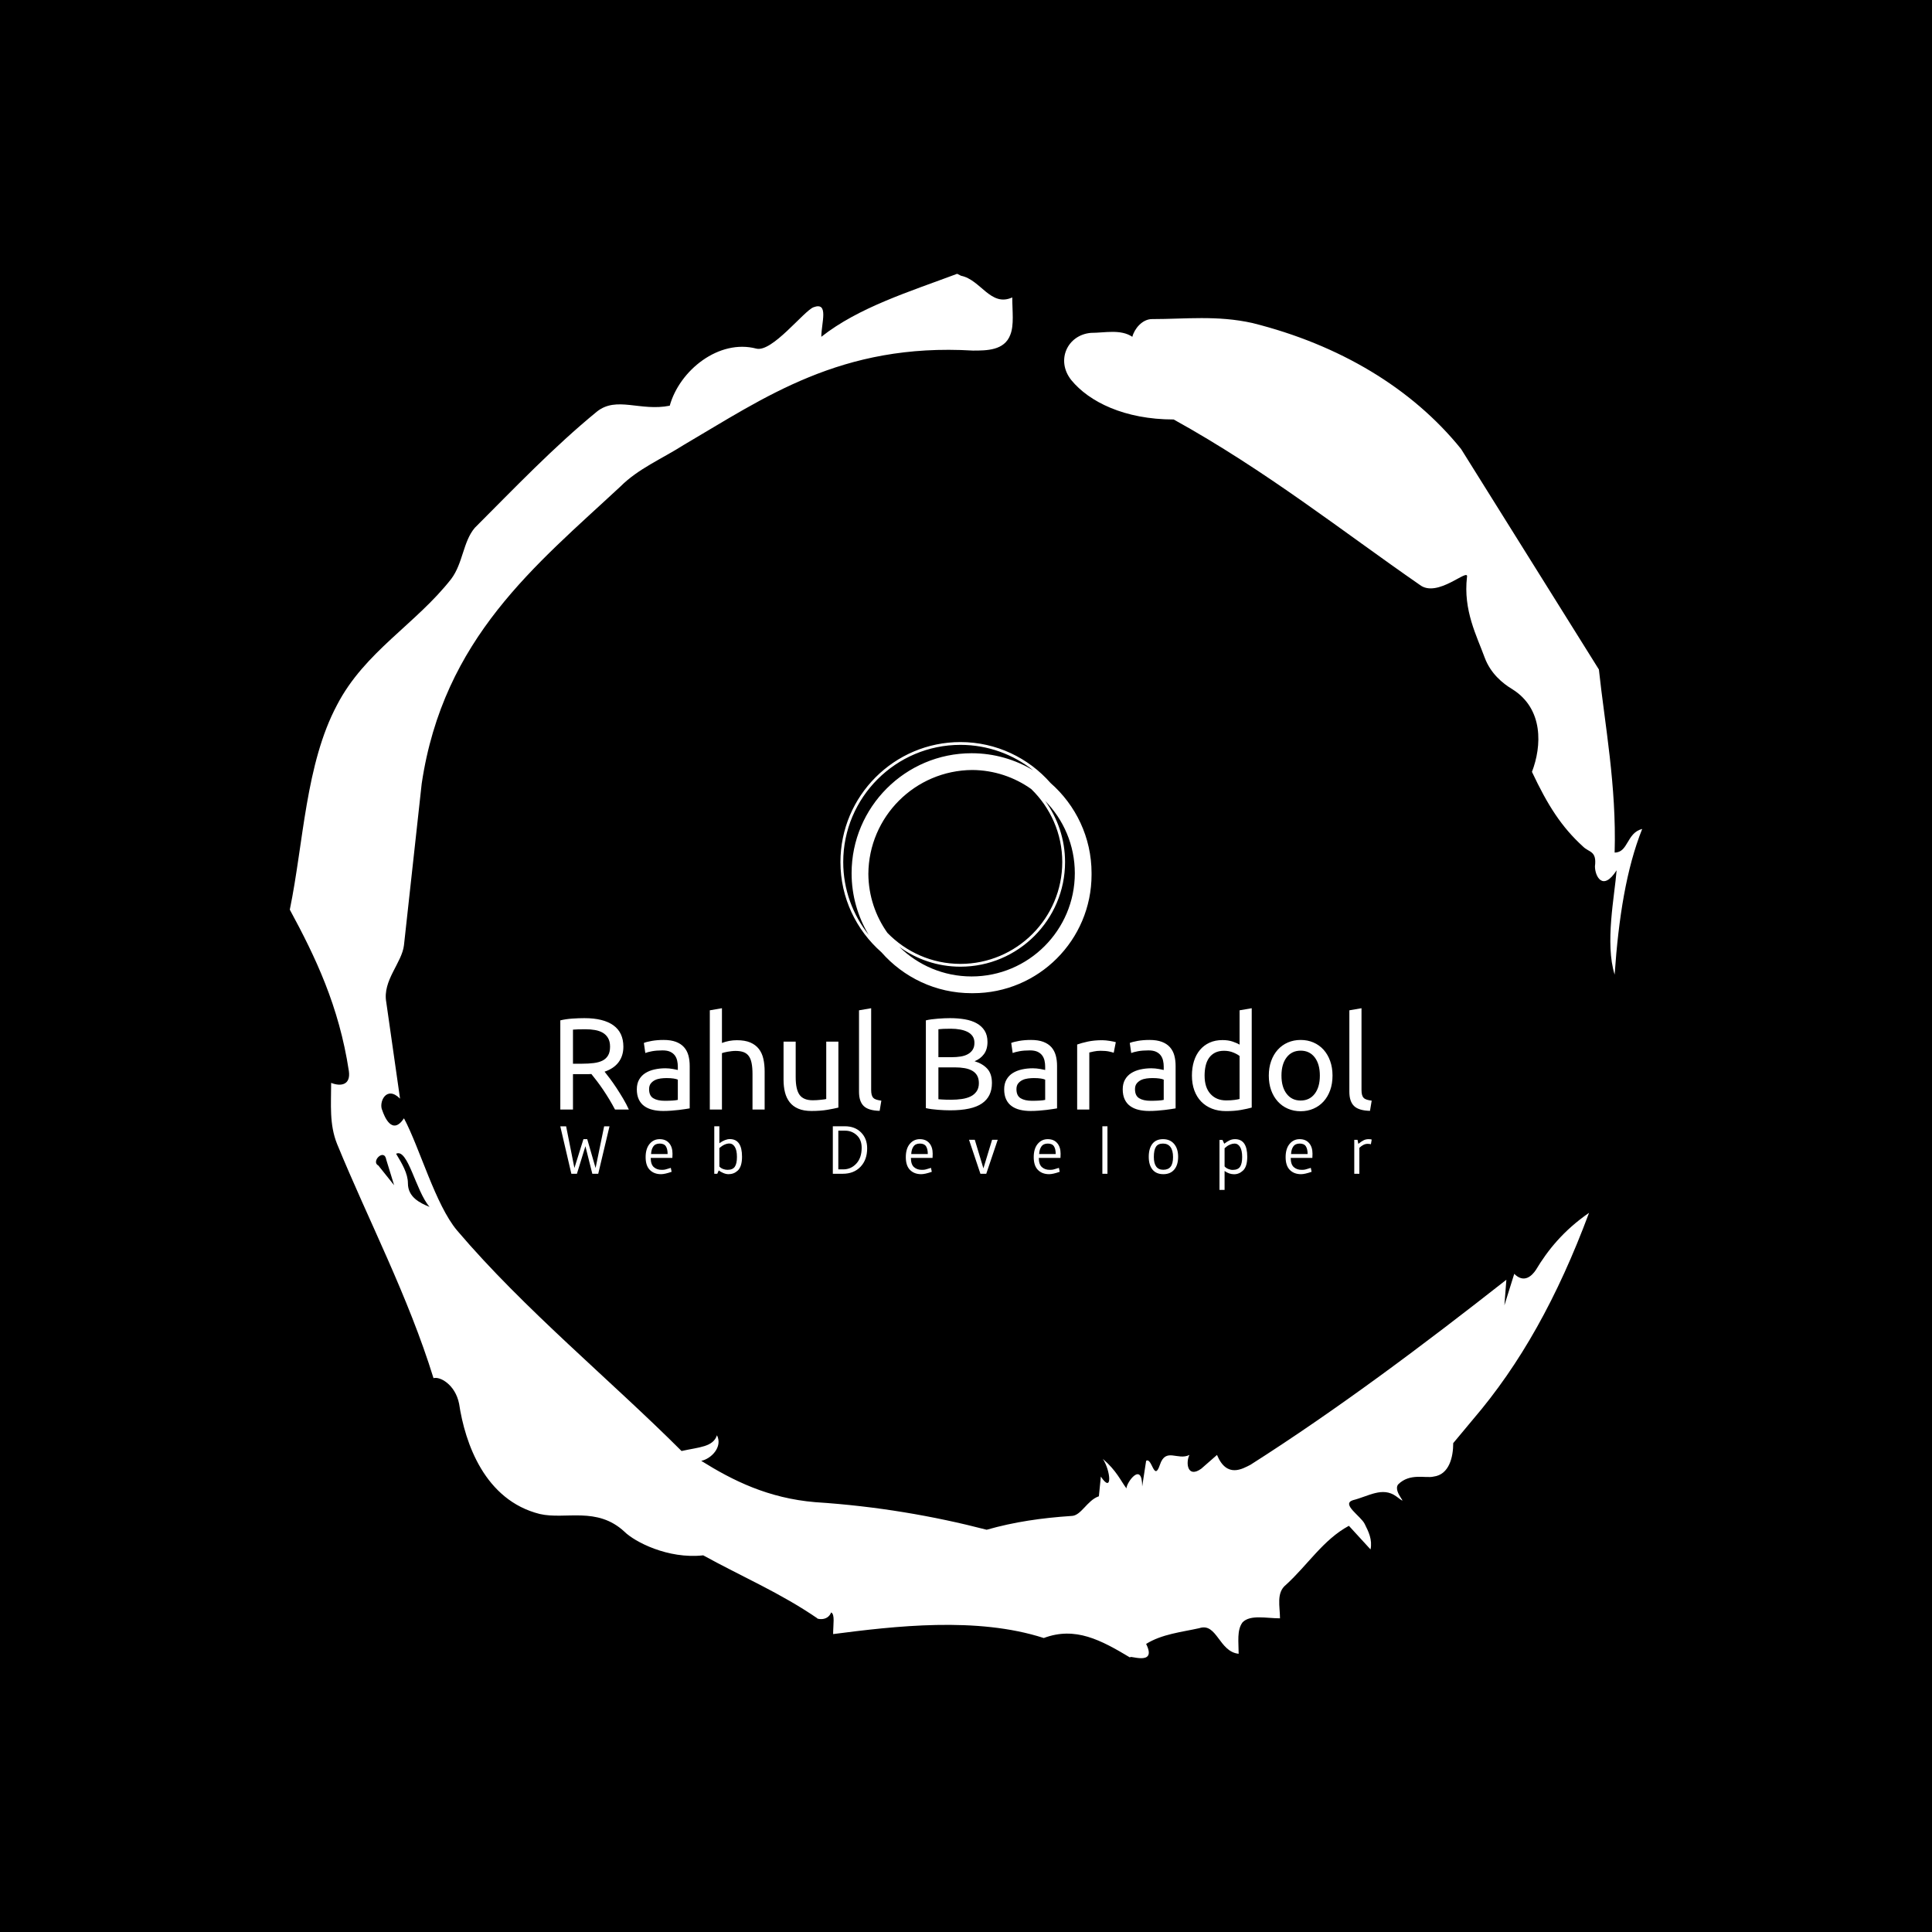 <svg xmlns="http://www.w3.org/2000/svg" version="1.1" xmlns:xlink="http://www.w3.org/1999/xlink" xmlns:svgjs="http://svgjs.dev/svgjs" width="1000" height="1000" viewBox="0 0 1000 1000"><rect width="1000" height="1000" fill="#000000"></rect><g transform="matrix(0.7,0,0,0.7,150,106.25)"><svg viewBox="0 0 320 360" data-background-color="#046380" preserveAspectRatio="xMidYMid meet" height="1125" width="1000" xmlns="http://www.w3.org/2000/svg" xmlns:xlink="http://www.w3.org/1999/xlink"><g id="tight-bounds" transform="matrix(1,0,0,1,0,0)"><svg viewBox="0 0 320 360" height="360" width="320"><g><svg></svg></g><g><svg viewBox="0 0 320 360" height="360" width="320"><g><path xmlns="http://www.w3.org/2000/svg" d="M20.961 227.22l3.726 4.658-1.863-6.056c-0.466-2.795-3.726 0.466-1.863 1.398M25.153 224.425c1.397 2.329 2.795 4.658 2.795 6.987 0 3.261 2.795 4.658 5.123 5.589-3.261-3.726-5.124-13.974-7.918-12.576M204.017 26.929c7.918 0 15.371-0.932 23.756 0.931 20.495 5.124 37.729 15.371 49.374 29.811l32.606 52.169c1.397 13.042 4.192 27.482 3.726 43.319 3.261 0 2.795-4.658 6.521-5.59-3.726 9.316-5.59 20.961-6.521 34.469-2.329-7.453 0-18.632 0.466-24.687-3.261 5.124-5.124 1.397-5.124-0.932 0.466-3.726-1.397-3.261-2.795-4.658-5.124-4.658-8.384-9.782-12.11-17.7 2.329-6.055 2.795-14.905-4.658-19.563-2.329-1.397-5.124-3.726-6.521-7.453-1.863-5.124-5.124-11.179-4.193-19.097 0.466-2.329-6.987 5.124-11.179 1.863-18.166-12.576-36.332-27.016-58.224-39.127-11.645 0-20.029-4.192-24.221-9.316-3.726-4.658-0.932-10.713 4.658-11.179 3.261 0 6.987-0.932 9.782 0.932 0.466-1.863 2.329-4.192 4.657-4.192M157.904 16.215l0.932 0.466c4.658 0.932 6.987 7.453 12.11 5.124 0 3.261 0.466 6.521-0.466 8.85-1.397 3.726-5.59 3.726-8.85 3.726-31.208-1.863-49.374 11.179-68.471 22.358-5.124 3.261-10.713 5.59-14.906 9.782-20.029 18.632-41.921 35.866-47.045 70.335l-4.192 38.195c-0.466 4.192-5.124 8.384-4.192 13.508l3.26 22.824c-3.261-3.261-5.124 0.932-4.192 2.795 0.466 1.397 2.329 6.055 5.124 1.863 3.726 6.987 7.453 20.495 12.576 26.55 15.837 18.632 36.332 35.4 53.101 52.169 4.192-0.932 7.453-0.932 8.384-3.727 1.397 2.795-1.397 5.59-3.726 6.056 7.453 4.658 15.837 8.85 27.016 9.781 14.44 0.932 27.948 3.261 40.524 6.522 6.521-1.863 13.042-2.795 20.029-3.261 2.329 0 3.726-3.726 6.521-4.658l0.466-4.658c2.795 4.192 2.329-1.397 0.466-4.192 3.261 2.795 4.192 5.124 5.589 6.987 0-1.397 3.726-6.521 3.727-0.466l0.931-6.055c1.397-0.932 1.863 5.124 3.261 0.931 1.397-4.192 4.192-0.932 6.987-2.329-0.932 1.863-0.466 5.59 2.794 3.261l3.727-3.261c2.329 5.59 6.055 3.261 7.918 2.329 20.495-13.042 40.99-28.413 60.553-43.784l-0.466 6.055 2.329-7.453c2.329 2.329 4.192 0.466 5.124-0.931 2.795-4.658 6.521-9.316 12.577-13.508-7.453 20.029-16.303 35.866-27.482 48.908l-4.658 5.59c0 3.261-0.932 7.453-4.658 7.918-1.863 0.466-5.59-0.932-8.384 1.863-1.397 1.863 3.261 5.59-0.466 2.795-3.261-2.329-6.521 0-10.248 0.932-2.795 0.932 1.863 3.726 2.795 5.589 0.932 1.863 1.863 3.726 1.398 6.056l-5.124-5.59c-6.055 3.261-9.782 9.316-14.906 13.974-2.329 1.863-1.397 5.124-1.397 7.918-3.261 0-6.987-0.932-8.85 0.932-1.397 1.863-0.932 4.658-0.932 7.453-4.658-0.466-5.124-7.453-9.315-6.056-4.192 0.932-8.85 1.397-12.577 3.727 2.795 5.59-4.658 2.329-3.726 3.26-6.987-4.192-13.042-7.453-20.495-4.658-15.837-5.124-35.4-2.795-49.84-0.931 0-2.329 0.466-4.658-0.466-5.124-0.932 2.329-3.726 1.397-3.26 1.397-8.85-6.055-17.7-9.782-27.016-14.905-8.384 0.932-16.303-3.261-18.632-5.59-6.521-6.055-13.974-2.795-20.029-4.192-13.042-3.261-17.7-16.769-19.098-26.084-0.932-4.658-4.658-6.521-6.055-6.056-6.055-19.563-15.371-37.263-22.824-55.429-1.863-4.658-1.397-9.316-1.397-14.44 2.329 0.932 4.658 0.466 4.192-2.794-2.329-15.371-7.918-27.016-13.974-38.195 3.261-15.837 3.726-34.469 11.179-48.443 6.521-12.576 18.632-19.098 27.016-29.811 2.795-3.726 2.795-8.85 5.59-12.11 9.316-9.316 18.632-19.098 28.879-27.482 4.658-3.726 10.247 0 17.234-1.397 2.329-8.384 11.645-15.837 20.495-13.508 3.726 0.932 11.179-8.85 13.508-9.782 3.726-1.397 1.863 3.726 1.863 6.987 8.85-6.987 20.961-10.713 32.14-14.906" fill="#ffffff" fill-rule="nonzero" stroke="none" stroke-width="1" stroke-linecap="butt" stroke-linejoin="miter" stroke-miterlimit="10" stroke-dasharray="" stroke-dashoffset="0" font-family="none" font-weight="none" font-size="none" text-anchor="none" style="mix-blend-mode: normal" data-fill-palette-color="tertiary"></path></g><g transform="matrix(1,0,0,1,64,127.015)"><svg viewBox="0 0 192 105.971" height="105.971" width="192"><g><svg viewBox="0 0 192 105.971" height="105.971" width="192"><g><svg viewBox="0 0 192 105.971" height="105.971" width="192"><g transform="matrix(1,0,0,1,0,62.976)"><svg viewBox="0 0 192 42.995" height="42.995" width="192"><g id="textblocktransform"><svg viewBox="0 0 192 42.995" height="42.995" width="192" id="textblock"><g><svg viewBox="0 0 192 24.375" height="24.375" width="192"><g transform="matrix(1,0,0,1,0,0)"><svg width="192" viewBox="4.3 -38.8 310.72 39.45" height="24.375" data-palette-color="#ffffff"><path d="M21.25-14.5L21.25-14.5Q22.05-13.5 23.28-11.88 24.5-10.25 25.8-8.28 27.1-6.3 28.38-4.15 29.65-2 30.55 0L30.55 0 25.25 0Q24.25-1.9 23.08-3.85 21.9-5.8 20.7-7.58 19.5-9.35 18.32-10.9 17.15-12.45 16.2-13.6L16.2-13.6Q15.55-13.55 14.88-13.55 14.2-13.55 13.5-13.55L13.5-13.55 9.15-13.55 9.15 0 4.3 0 4.3-34.15Q6.35-34.65 8.88-34.83 11.4-35 13.5-35L13.5-35Q20.8-35 24.63-32.25 28.45-29.5 28.45-24.05L28.45-24.05Q28.45-20.6 26.63-18.15 24.8-15.7 21.25-14.5ZM13.9-30.75L13.9-30.75Q10.8-30.75 9.15-30.6L9.15-30.6 9.15-17.55 12.6-17.55Q15.1-17.55 17.1-17.8 19.1-18.05 20.48-18.75 21.85-19.45 22.6-20.73 23.35-22 23.35-24.1L23.35-24.1Q23.35-26.05 22.6-27.35 21.85-28.65 20.58-29.4 19.3-30.15 17.57-30.45 15.85-30.75 13.9-30.75ZM44.25-3.35L44.25-3.35Q45.9-3.35 47.17-3.43 48.45-3.5 49.3-3.7L49.3-3.7 49.3-11.45Q48.8-11.7 47.67-11.88 46.55-12.05 44.95-12.05L44.95-12.05Q43.9-12.05 42.72-11.9 41.55-11.75 40.57-11.28 39.6-10.8 38.95-9.98 38.3-9.15 38.3-7.8L38.3-7.8Q38.3-5.3 39.9-4.33 41.5-3.35 44.25-3.35ZM43.85-26.65L43.85-26.65Q46.65-26.65 48.57-25.93 50.5-25.2 51.67-23.88 52.85-22.55 53.35-20.73 53.85-18.9 53.85-16.7L53.85-16.7 53.85-0.45Q53.25-0.35 52.17-0.18 51.1 0 49.75 0.15 48.4 0.3 46.82 0.43 45.25 0.55 43.7 0.55L43.7 0.55Q41.5 0.55 39.65 0.1 37.8-0.35 36.45-1.33 35.1-2.3 34.35-3.9 33.6-5.5 33.6-7.75L33.6-7.75Q33.6-9.9 34.47-11.45 35.35-13 36.85-13.95 38.35-14.9 40.35-15.35 42.35-15.8 44.55-15.8L44.55-15.8Q45.25-15.8 46-15.73 46.75-15.65 47.42-15.53 48.1-15.4 48.6-15.3 49.1-15.2 49.3-15.15L49.3-15.15 49.3-16.45Q49.3-17.6 49.05-18.73 48.8-19.85 48.15-20.73 47.5-21.6 46.37-22.13 45.25-22.65 43.45-22.65L43.45-22.65Q41.15-22.65 39.42-22.33 37.7-22 36.85-21.65L36.85-21.65 36.3-25.5Q37.2-25.9 39.3-26.28 41.4-26.65 43.85-26.65ZM66.2 0L61.55 0 61.55-38 66.2-38.8 66.2-25.5Q67.5-26 68.97-26.28 70.45-26.55 71.9-26.55L71.9-26.55Q75-26.55 77.05-25.68 79.09-24.8 80.32-23.23 81.55-21.65 82.05-19.45 82.55-17.25 82.55-14.6L82.55-14.6 82.55 0 77.9 0 77.9-13.6Q77.9-16 77.57-17.7 77.25-19.4 76.5-20.45 75.75-21.5 74.5-21.98 73.25-22.45 71.4-22.45L71.4-22.45Q70.65-22.45 69.84-22.35 69.05-22.25 68.32-22.13 67.59-22 67.02-21.85 66.45-21.7 66.2-21.6L66.2-21.6 66.2 0ZM110.79-26L110.79-0.75Q109.19-0.35 106.57 0.1 103.94 0.55 100.49 0.55L100.49 0.55Q97.49 0.55 95.44-0.33 93.39-1.2 92.14-2.8 90.89-4.4 90.34-6.58 89.79-8.75 89.79-11.4L89.79-11.4 89.79-26 94.44-26 94.44-12.4Q94.44-7.65 95.94-5.6 97.44-3.55 100.99-3.55L100.99-3.55Q101.74-3.55 102.54-3.6 103.34-3.65 104.04-3.73 104.74-3.8 105.32-3.88 105.89-3.95 106.14-4.05L106.14-4.05 106.14-26 110.79-26ZM127.24-3.4L126.59 0.5Q122.29 0.4 120.49-1.35 118.69-3.1 118.69-6.8L118.69-6.8 118.69-38 123.34-38.8 123.34-7.55Q123.34-6.4 123.54-5.65 123.74-4.9 124.19-4.45 124.64-4 125.39-3.78 126.14-3.55 127.24-3.4L127.24-3.4ZM153.64 0.3L153.64 0.3Q152.59 0.3 151.36 0.25 150.14 0.2 148.91 0.1 147.69 0 146.49-0.15 145.29-0.3 144.29-0.55L144.29-0.55 144.29-34.15Q145.29-34.4 146.49-34.55 147.69-34.7 148.91-34.8 150.14-34.9 151.34-34.95 152.54-35 153.59-35L153.59-35Q156.59-35 159.21-34.55 161.84-34.1 163.76-33.02 165.69-31.95 166.79-30.2 167.89-28.45 167.89-25.9L167.89-25.9Q167.89-23.05 166.54-21.23 165.19-19.4 162.94-18.5L162.94-18.5Q165.99-17.6 167.79-15.65 169.59-13.7 169.59-10.15L169.59-10.15Q169.59-4.95 165.76-2.33 161.94 0.3 153.64 0.3ZM155.34-16.15L149.09-16.15 149.09-3.95Q149.64-3.9 150.39-3.85L150.39-3.85Q151.04-3.8 151.91-3.78 152.79-3.75 153.94-3.75L153.94-3.75Q156.09-3.75 158.01-4.03 159.94-4.3 161.39-5 162.84-5.7 163.71-6.95 164.59-8.2 164.59-10.1L164.59-10.1Q164.59-11.8 163.94-12.98 163.29-14.15 162.06-14.85 160.84-15.55 159.14-15.85 157.44-16.15 155.34-16.15L155.34-16.15ZM149.09-30.75L149.09-20.05 154.19-20.05Q155.99-20.05 157.59-20.3 159.19-20.55 160.36-21.2 161.54-21.85 162.21-22.9 162.89-23.95 162.89-25.55L162.89-25.55Q162.89-27.05 162.19-28.08 161.49-29.1 160.26-29.73 159.04-30.35 157.39-30.65 155.74-30.95 153.89-30.95L153.89-30.95Q152.04-30.95 150.99-30.9 149.94-30.85 149.09-30.75L149.09-30.75ZM184.93-3.35L184.93-3.35Q186.58-3.35 187.86-3.43 189.13-3.5 189.98-3.7L189.98-3.7 189.98-11.45Q189.48-11.7 188.36-11.88 187.23-12.05 185.63-12.05L185.63-12.05Q184.58-12.05 183.41-11.9 182.23-11.75 181.26-11.28 180.28-10.8 179.63-9.98 178.98-9.15 178.98-7.8L178.98-7.8Q178.98-5.3 180.58-4.33 182.18-3.35 184.93-3.35ZM184.53-26.65L184.53-26.65Q187.33-26.65 189.26-25.93 191.18-25.2 192.36-23.88 193.53-22.55 194.03-20.73 194.53-18.9 194.53-16.7L194.53-16.7 194.53-0.45Q193.93-0.35 192.86-0.18 191.78 0 190.43 0.15 189.08 0.3 187.51 0.43 185.93 0.55 184.38 0.55L184.38 0.55Q182.18 0.55 180.33 0.1 178.48-0.35 177.13-1.33 175.78-2.3 175.03-3.9 174.28-5.5 174.28-7.75L174.28-7.75Q174.28-9.9 175.16-11.45 176.03-13 177.53-13.95 179.03-14.9 181.03-15.35 183.03-15.8 185.23-15.8L185.23-15.8Q185.93-15.8 186.68-15.73 187.43-15.65 188.11-15.53 188.78-15.4 189.28-15.3 189.78-15.2 189.98-15.15L189.98-15.15 189.98-16.45Q189.98-17.6 189.73-18.73 189.48-19.85 188.83-20.73 188.18-21.6 187.06-22.13 185.93-22.65 184.13-22.65L184.13-22.65Q181.83-22.65 180.11-22.33 178.38-22 177.53-21.65L177.53-21.65 176.98-25.5Q177.88-25.9 179.98-26.28 182.08-26.65 184.53-26.65ZM211.83-26.55L211.83-26.55Q212.43-26.55 213.21-26.48 213.98-26.4 214.73-26.28 215.48-26.15 216.11-26.03 216.73-25.9 217.03-25.8L217.03-25.8 216.23-21.75Q215.68-21.95 214.41-22.23 213.13-22.5 211.13-22.5L211.13-22.5Q209.83-22.5 208.56-22.23 207.28-21.95 206.88-21.85L206.88-21.85 206.88 0 202.23 0 202.23-24.9Q203.88-25.5 206.33-26.03 208.78-26.55 211.83-26.55ZM230.33-3.35L230.33-3.35Q231.98-3.35 233.25-3.43 234.53-3.5 235.38-3.7L235.38-3.7 235.38-11.45Q234.88-11.7 233.75-11.88 232.63-12.05 231.03-12.05L231.03-12.05Q229.98-12.05 228.8-11.9 227.63-11.75 226.65-11.28 225.68-10.8 225.03-9.98 224.38-9.15 224.38-7.8L224.38-7.8Q224.38-5.3 225.98-4.33 227.58-3.35 230.33-3.35ZM229.93-26.65L229.93-26.65Q232.73-26.65 234.65-25.93 236.58-25.2 237.75-23.88 238.93-22.55 239.43-20.73 239.93-18.9 239.93-16.7L239.93-16.7 239.93-0.45Q239.33-0.35 238.25-0.18 237.18 0 235.83 0.15 234.48 0.3 232.9 0.43 231.33 0.55 229.78 0.55L229.78 0.55Q227.58 0.55 225.73 0.1 223.88-0.35 222.53-1.33 221.18-2.3 220.43-3.9 219.68-5.5 219.68-7.75L219.68-7.75Q219.68-9.9 220.55-11.45 221.43-13 222.93-13.95 224.43-14.9 226.43-15.35 228.43-15.8 230.63-15.8L230.63-15.8Q231.33-15.8 232.08-15.73 232.83-15.65 233.5-15.53 234.18-15.4 234.68-15.3 235.18-15.2 235.38-15.15L235.38-15.15 235.38-16.45Q235.38-17.6 235.13-18.73 234.88-19.85 234.23-20.73 233.58-21.6 232.45-22.13 231.33-22.65 229.53-22.65L229.53-22.65Q227.23-22.65 225.5-22.33 223.78-22 222.93-21.65L222.93-21.65 222.38-25.5Q223.28-25.9 225.38-26.28 227.48-26.65 229.93-26.65ZM264.43-4.05L264.43-20.5Q263.58-21.2 261.98-21.85 260.38-22.5 258.48-22.5L258.48-22.5Q256.48-22.5 255.05-21.78 253.63-21.05 252.73-19.78 251.83-18.5 251.43-16.75 251.03-15 251.03-13L251.03-13Q251.03-8.45 253.28-5.98 255.53-3.5 259.28-3.5L259.28-3.5Q261.18-3.5 262.45-3.68 263.73-3.85 264.43-4.05L264.43-4.05ZM264.43-24.85L264.43-38 269.08-38.8 269.08-0.75Q267.48-0.3 264.98 0.15 262.48 0.6 259.23 0.6L259.23 0.6Q256.23 0.6 253.83-0.35 251.43-1.3 249.73-3.05 248.03-4.8 247.1-7.33 246.18-9.85 246.18-13L246.18-13Q246.18-16 246.95-18.5 247.73-21 249.23-22.8 250.73-24.6 252.9-25.6 255.08-26.6 257.88-26.6L257.88-26.6Q260.13-26.6 261.85-26 263.58-25.4 264.43-24.85L264.43-24.85ZM300.02-13L300.02-13Q300.02-9.9 299.12-7.4 298.22-4.9 296.6-3.1 294.97-1.3 292.72-0.33 290.47 0.65 287.82 0.65L287.82 0.65Q285.17 0.65 282.92-0.33 280.67-1.3 279.05-3.1 277.42-4.9 276.52-7.4 275.62-9.9 275.62-13L275.62-13Q275.62-16.05 276.52-18.57 277.42-21.1 279.05-22.9 280.67-24.7 282.92-25.68 285.17-26.65 287.82-26.65L287.82-26.65Q290.47-26.65 292.72-25.68 294.97-24.7 296.6-22.9 298.22-21.1 299.12-18.57 300.02-16.05 300.02-13ZM295.17-13L295.17-13Q295.17-17.4 293.2-19.98 291.22-22.55 287.82-22.55L287.82-22.55Q284.42-22.55 282.45-19.98 280.47-17.4 280.47-13L280.47-13Q280.47-8.6 282.45-6.03 284.42-3.45 287.82-3.45L287.82-3.45Q291.22-3.45 293.2-6.03 295.17-8.6 295.17-13ZM315.02-3.4L314.37 0.5Q310.07 0.4 308.27-1.35 306.47-3.1 306.47-6.8L306.47-6.8 306.47-38 311.12-38.8 311.12-7.55Q311.12-6.4 311.32-5.65 311.52-4.9 311.97-4.45 312.42-4 313.17-3.78 313.92-3.55 315.02-3.4L315.02-3.4Z" opacity="1" transform="matrix(1,0,0,1,0,0)" fill="#ffffff" class="wordmark-text-0" data-fill-palette-color="primary" id="text-0"></path></svg></g></svg></g><g transform="matrix(1,0,0,1,0,27.931)"><svg viewBox="0 0 192 15.063" height="15.063" width="192"><g transform="matrix(1,0,0,1,0,0)"><svg width="192" viewBox="0.65 -35 597.79 46.9" height="15.063" data-palette-color="#ffffff"><path d="M32.95-34.95L36.9-34.95 28.6 0 24.25 0 19.15-20.3 12.9 0 8.8 0 0.65-34.95 4.95-34.95 11.05-4.25 17.7-25.5 20.5-25.5 26.65-4.25 32.95-34.95ZM83.22-11.7L83.22-11.7 67.27-11.7Q67.27-6.9 69.54-4.9 71.82-2.9 75.27-2.9L75.27-2.9Q77.02-2.9 77.72-3.08 78.42-3.25 79.04-3.43 79.67-3.6 79.92-3.7L79.92-3.7Q81.17-4.05 82.07-4.35L82.07-4.35 82.67-1.45Q77.67 0.3 74.87 0.3L74.87 0.3Q69.72 0.3 66.62-2.83 63.52-5.95 63.52-12.23 63.52-18.5 66.44-22 69.37-25.5 73.84-25.5 78.32-25.5 80.82-22.6 83.32-19.7 83.32-14.75L83.32-14.75Q83.32-13.4 83.22-11.7ZM67.52-14.55L67.52-14.55 79.72-14.55Q79.72-18.25 78.42-20.25 77.12-22.25 73.89-22.25 70.67-22.25 69.17-20.1 67.67-17.95 67.52-14.55ZM114.09 0L114.09-35 117.84-35 117.84-22.5Q122.14-25.55 125.54-25.55L125.54-25.55Q134.54-25.55 134.54-12.6L134.54-12.6Q134.54-5.25 131.34-2.3L131.34-2.3Q128.49 0.3 124.64 0.3L124.64 0.3Q122.69 0.3 120.69-0.58 118.69-1.45 117.39-2.45L117.39-2.45 116.29 0 114.09 0ZM117.84-18.95L117.84-18.95 117.84-5.35Q118.84-4.2 120.51-3.55 122.19-2.9 123.79-2.9L123.79-2.9Q127.69-2.9 129.24-5.2 130.79-7.5 130.79-12.4 130.79-17.3 129.24-19.8 127.69-22.3 125.29-22.3L125.29-22.3Q121.69-22.3 117.84-18.95ZM226.73-18.75L226.73-18.75Q226.73-10.3 221.83-5.15 216.93 0 208.73 0L208.73 0 201.43 0 201.43-35 210.28-35Q217.73-35 222.23-30.45 226.73-25.9 226.73-18.75ZM222.68-19.15L222.68-19.15Q222.68-25.05 219.08-28.4 215.48-31.75 210.48-31.75L210.48-31.75 205.48-31.75 205.48-3.25 209.18-3.25Q214.83-3.25 218.75-7.5 222.68-11.75 222.68-19.15ZM274.9-11.7L274.9-11.7 258.95-11.7Q258.95-6.9 261.22-4.9 263.5-2.9 266.95-2.9L266.95-2.9Q268.7-2.9 269.4-3.08 270.1-3.25 270.72-3.43 271.35-3.6 271.6-3.7L271.6-3.7Q272.85-4.05 273.75-4.35L273.75-4.35 274.35-1.45Q269.35 0.3 266.55 0.3L266.55 0.3Q261.4 0.3 258.3-2.83 255.2-5.95 255.2-12.23 255.2-18.5 258.12-22 261.05-25.5 265.52-25.5 270-25.5 272.5-22.6 275-19.7 275-14.75L275-14.75Q275-13.4 274.9-11.7ZM259.2-14.55L259.2-14.55 271.4-14.55Q271.4-18.25 270.1-20.25 268.8-22.25 265.57-22.25 262.35-22.25 260.85-20.1 259.35-17.95 259.2-14.55ZM318.77-25.05L322.92-25.05 314.47 0 310.17 0 301.77-25.05 306.02-25.05 312.37-4 318.77-25.05ZM369.14-11.7L369.14-11.7 353.19-11.7Q353.19-6.9 355.46-4.9 357.74-2.9 361.19-2.9L361.19-2.9Q362.94-2.9 363.64-3.08 364.34-3.25 364.96-3.43 365.59-3.6 365.84-3.7L365.84-3.7Q367.09-4.05 367.99-4.35L367.99-4.35 368.59-1.45Q363.59 0.3 360.79 0.3L360.79 0.3Q355.64 0.3 352.54-2.83 349.44-5.95 349.44-12.23 349.44-18.5 352.36-22 355.29-25.5 359.76-25.5 364.24-25.5 366.74-22.6 369.24-19.7 369.24-14.75L369.24-14.75Q369.24-13.4 369.14-11.7ZM353.44-14.55L353.44-14.55 365.64-14.55Q365.64-18.25 364.34-20.25 363.04-22.25 359.81-22.25 356.59-22.25 355.09-20.1 353.59-17.95 353.44-14.55ZM403.76 0L400.01 0 400.01-35 403.76-35 403.76 0ZM452.08-12.33Q452.08-17.15 450.18-19.7 448.28-22.25 444.63-22.25 440.98-22.25 439.45-19.83 437.93-17.4 437.93-12.4L437.93-12.4Q437.93-2.95 444.88-2.95L444.88-2.95Q448.53-2.95 450.3-5.23 452.08-7.5 452.08-12.33ZM452.98-3.1Q450.13 0.3 444.93 0.3 439.73 0.3 436.95-3.08 434.18-6.45 434.18-12.53 434.18-18.6 436.85-22.05 439.53-25.5 444.7-25.5 449.88-25.5 452.85-22 455.83-18.5 455.83-12.5 455.83-6.5 452.98-3.1ZM490.05-2.05L490.05 11.9 486.3 11.9 486.3-24.95 488.5-24.95 489.8-22.15Q491.9-23.75 493.72-24.63 495.55-25.5 497.75-25.5L497.75-25.5Q506.75-25.5 506.75-12.55L506.75-12.55Q506.75-5.2 503.55-2.3L503.55-2.3Q500.7 0.35 497.07 0.35 493.45 0.35 490.05-2.05L490.05-2.05ZM490.05-18.8L490.05-18.8 490.05-5.45Q491.05-4.25 492.75-3.55 494.45-2.85 496-2.85L496-2.85Q499.9-2.85 501.45-5.15 503-7.45 503-12.35 503-17.25 501.45-19.75 499.9-22.25 497.5-22.25L497.5-22.25Q495.9-22.25 494.32-21.6 492.75-20.95 491.97-20.38 491.2-19.8 490.05-18.8ZM554.72-11.7L554.72-11.7 538.77-11.7Q538.77-6.9 541.04-4.9 543.32-2.9 546.77-2.9L546.77-2.9Q548.52-2.9 549.22-3.08 549.92-3.25 550.54-3.43 551.17-3.6 551.42-3.7L551.42-3.7Q552.67-4.05 553.57-4.35L553.57-4.35 554.17-1.45Q549.17 0.3 546.37 0.3L546.37 0.3Q541.22 0.3 538.12-2.83 535.02-5.95 535.02-12.23 535.02-18.5 537.94-22 540.87-25.5 545.34-25.5 549.82-25.5 552.32-22.6 554.82-19.7 554.82-14.75L554.82-14.75Q554.82-13.4 554.72-11.7ZM539.02-14.55L539.02-14.55 551.22-14.55Q551.22-18.25 549.92-20.25 548.62-22.25 545.39-22.25 542.17-22.25 540.67-20.1 539.17-17.95 539.02-14.55ZM589.34-19.1L589.34-19.1 589.34 0 585.59 0 585.59-25 587.99-25 588.59-22.05Q590.99-23.95 592.59-24.73 594.19-25.5 596.24-25.5L596.24-25.5Q597.24-25.5 597.74-25.4L597.74-25.4 598.44-25.2 597.84-21.75Q596.94-22.05 595.39-22.05L595.39-22.05Q592.39-22.05 589.34-19.1Z" opacity="1" transform="matrix(1,0,0,1,0,0)" fill="#ffffff" class="slogan-text-1" data-fill-palette-color="secondary" id="text-1"></path></svg></g></svg></g></svg></g></svg></g><g transform="matrix(1,0,0,1,66.291,0)"><svg viewBox="0 0 59.419 59.419" height="59.419" width="59.419"><g><svg xmlns="http://www.w3.org/2000/svg" xmlns:xlink="http://www.w3.org/1999/xlink" version="1.1" x="0" y="0" viewBox="5 5 90 90" enable-background="new 0 0 100 100" xml:space="preserve" height="59.419" width="59.419" class="icon-icon-0" data-fill-palette-color="accent" id="icon-0"><path fill="#ffffff" d="M95 52c0-12.871-5.692-24.431-14.682-32.318C72.431 10.692 60.871 5 48 5 24.29 5 5 24.29 5 48c0 12.868 5.69 24.426 14.677 32.313C27.564 89.306 39.126 95 52 95c0.084 0 0.166-0.006 0.25-0.006S52.416 95 52.5 95C75.972 95 95 75.972 95 52.5c0-0.084-0.006-0.166-0.006-0.25S95 52.084 95 52zM21.828 73.371c-4.245-5.978-6.77-13.259-6.822-21.121 0.135-20.511 16.732-37.109 37.244-37.244 7.862 0.052 15.144 2.577 21.121 6.822C80.224 28.473 84.5 37.758 84.5 48c0 20.126-16.374 36.5-36.5 36.5C37.758 84.5 28.473 80.224 21.828 73.371zM6 48C6 24.841 24.841 6 48 6c9.858 0 18.926 3.422 26.1 9.13C67.637 11.242 60.076 9 52 9 28.29 9 9 28.29 9 52c0 8.074 2.241 15.633 6.127 22.095C9.421 66.923 6 57.856 6 48zM52 89c-10.08 0-19.227-4.055-25.905-10.615C32.269 82.854 39.838 85.5 48 85.5c20.678 0 37.5-16.822 37.5-37.5 0-8.162-2.646-15.731-7.115-21.905C84.945 32.773 89 41.92 89 52 89 72.402 72.402 89 52 89z" data-fill-palette-color="accent"></path></svg></g></svg></g><g></g></svg></g></svg></g></svg></g></svg></g><defs></defs></svg><rect width="320" height="360" fill="none" stroke="none" visibility="hidden"></rect></g></svg></g></svg>